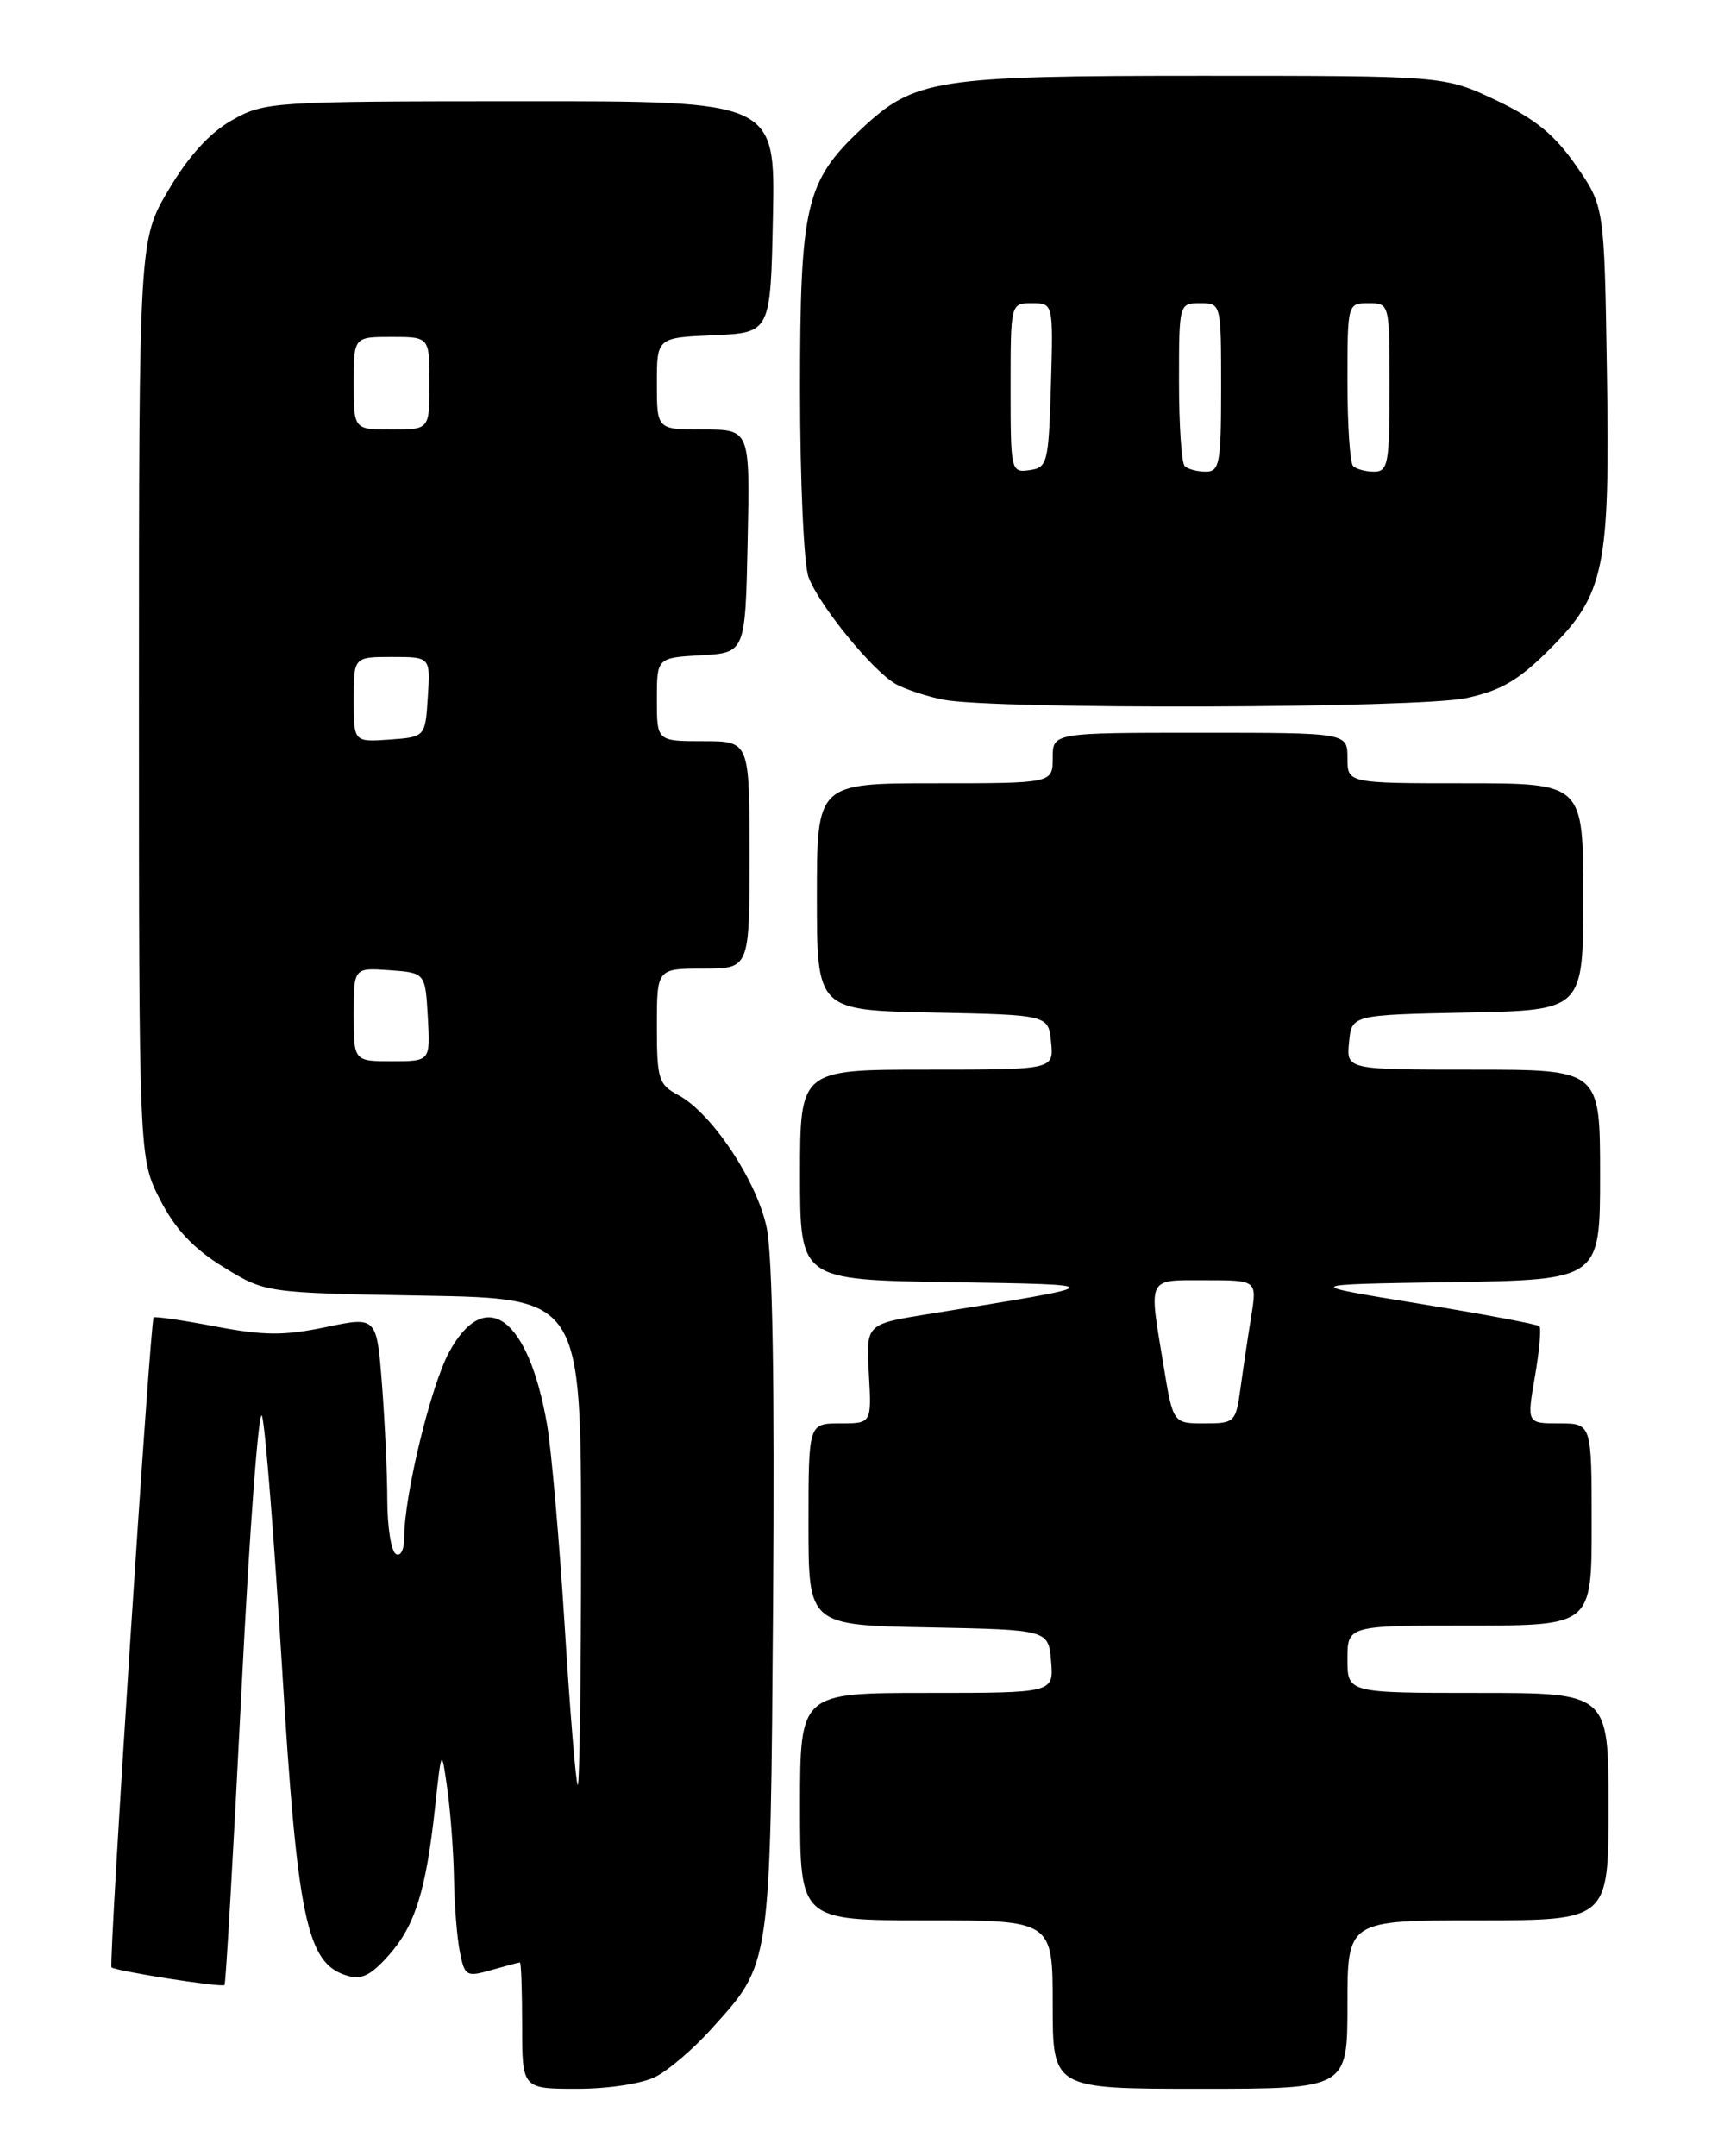 <?xml version="1.0" encoding="UTF-8" standalone="no"?>
<!DOCTYPE svg PUBLIC "-//W3C//DTD SVG 1.1//EN" "http://www.w3.org/Graphics/SVG/1.1/DTD/svg11.dtd" >
<svg xmlns="http://www.w3.org/2000/svg" xmlns:xlink="http://www.w3.org/1999/xlink" version="1.1" viewBox="0 0 204 256">
 <g >
 <path fill="currentColor"
d=" M 77.87 246.56 C 79.40 245.78 82.35 243.25 84.42 240.95 C 91.60 233.01 91.47 233.95 91.80 190.12 C 92.00 164.66 91.73 148.96 91.03 145.72 C 89.84 140.14 84.50 132.14 80.56 130.03 C 78.20 128.77 78.00 128.14 78.00 121.83 C 78.00 115.00 78.00 115.00 83.50 115.00 C 89.00 115.00 89.00 115.00 89.00 101.50 C 89.00 88.00 89.00 88.00 83.50 88.00 C 78.00 88.00 78.00 88.00 78.00 83.05 C 78.00 78.10 78.00 78.10 83.25 77.80 C 88.50 77.50 88.50 77.50 88.78 64.25 C 89.06 51.00 89.06 51.00 83.53 51.00 C 78.00 51.00 78.00 51.00 78.00 45.55 C 78.00 40.09 78.00 40.09 84.75 39.80 C 91.50 39.50 91.50 39.50 91.78 25.75 C 92.06 12.00 92.06 12.00 61.78 12.02 C 32.28 12.03 31.40 12.09 27.55 14.27 C 24.91 15.76 22.41 18.51 20.05 22.49 C 16.50 28.46 16.50 28.46 16.50 83.01 C 16.50 137.55 16.50 137.55 19.02 142.46 C 20.82 145.96 22.97 148.24 26.52 150.43 C 31.50 153.50 31.50 153.50 50.25 153.83 C 69.00 154.16 69.00 154.16 69.00 183.24 C 69.00 199.24 68.82 212.15 68.60 211.92 C 68.38 211.69 67.68 203.18 67.05 193.00 C 66.41 182.82 65.47 172.06 64.95 169.08 C 62.74 156.41 57.65 152.64 53.35 160.50 C 51.17 164.47 48.00 177.53 48.00 182.52 C 48.00 184.00 47.57 184.85 47.00 184.50 C 46.45 184.16 46.00 181.32 45.99 178.19 C 45.99 175.06 45.70 168.86 45.36 164.40 C 44.73 156.30 44.73 156.30 38.68 157.57 C 33.73 158.60 31.34 158.58 25.58 157.49 C 21.70 156.75 18.40 156.27 18.24 156.42 C 17.83 156.83 12.88 233.21 13.24 233.58 C 13.69 234.02 26.33 236.00 26.66 235.68 C 26.81 235.53 27.72 219.73 28.68 200.58 C 29.64 181.43 30.74 166.83 31.12 168.13 C 31.51 169.43 32.57 182.88 33.49 198.00 C 35.30 227.70 36.41 233.04 41.09 234.53 C 42.90 235.10 43.96 234.61 46.14 232.17 C 49.29 228.64 50.59 224.48 51.67 214.50 C 52.43 207.50 52.43 207.50 53.13 212.50 C 53.51 215.25 53.86 220.03 53.91 223.12 C 53.96 226.22 54.27 230.11 54.61 231.78 C 55.18 234.63 55.39 234.75 58.35 233.90 C 60.07 233.41 61.60 233.00 61.74 233.00 C 61.88 233.00 62.00 236.38 62.00 240.50 C 62.00 248.00 62.00 248.00 68.55 248.00 C 72.28 248.00 76.29 247.38 77.87 246.56 Z  M 160.00 238.00 C 160.00 228.00 160.00 228.00 175.50 228.00 C 191.00 228.00 191.00 228.00 191.00 214.50 C 191.00 201.00 191.00 201.00 175.50 201.00 C 160.00 201.00 160.00 201.00 160.00 197.00 C 160.00 193.00 160.00 193.00 174.50 193.00 C 189.00 193.00 189.00 193.00 189.00 181.00 C 189.00 169.00 189.00 169.00 185.15 169.00 C 181.30 169.00 181.30 169.00 182.26 163.44 C 182.79 160.39 183.03 157.69 182.79 157.46 C 182.56 157.23 176.10 156.02 168.43 154.77 C 154.50 152.50 154.50 152.50 172.25 152.23 C 190.00 151.95 190.00 151.95 190.00 139.48 C 190.00 127.00 190.00 127.00 174.94 127.00 C 159.87 127.00 159.87 127.00 160.19 123.75 C 160.50 120.50 160.50 120.50 174.25 120.22 C 188.00 119.94 188.00 119.94 188.00 106.47 C 188.00 93.00 188.00 93.00 174.00 93.00 C 160.00 93.00 160.00 93.00 160.00 90.00 C 160.00 87.00 160.00 87.00 142.50 87.00 C 125.00 87.00 125.00 87.00 125.00 90.00 C 125.00 93.00 125.00 93.00 111.00 93.00 C 97.00 93.00 97.00 93.00 97.00 106.47 C 97.00 119.94 97.00 119.94 110.75 120.22 C 124.50 120.50 124.50 120.50 124.81 123.75 C 125.13 127.00 125.13 127.00 110.06 127.00 C 95.00 127.00 95.00 127.00 95.00 139.48 C 95.00 151.95 95.00 151.95 112.75 152.23 C 132.14 152.53 132.16 152.50 110.17 156.03 C 102.83 157.21 102.83 157.21 103.17 163.11 C 103.50 169.00 103.50 169.00 99.75 169.00 C 96.00 169.00 96.00 169.00 96.00 180.97 C 96.00 192.95 96.00 192.95 110.25 193.22 C 124.50 193.50 124.50 193.50 124.81 197.25 C 125.12 201.00 125.12 201.00 110.06 201.00 C 95.00 201.00 95.00 201.00 95.00 214.50 C 95.00 228.00 95.00 228.00 110.00 228.00 C 125.00 228.00 125.00 228.00 125.00 238.00 C 125.00 248.00 125.00 248.00 142.50 248.00 C 160.00 248.00 160.00 248.00 160.00 238.00 Z  M 174.12 82.88 C 178.21 82.00 180.33 80.77 183.97 77.13 C 190.56 70.54 191.19 67.48 190.81 43.99 C 190.50 24.50 190.50 24.50 187.14 19.65 C 184.59 15.98 182.28 14.10 177.64 11.90 C 171.50 9.00 171.50 9.00 142.77 9.00 C 111.02 9.00 108.61 9.38 102.24 15.35 C 95.67 21.52 95.00 24.36 95.00 46.25 C 95.00 57.06 95.45 67.06 96.01 68.53 C 97.31 71.95 103.71 79.77 106.41 81.24 C 107.56 81.86 110.08 82.69 112.00 83.07 C 117.94 84.26 168.41 84.11 174.12 82.88 Z  M 42.00 120.44 C 42.00 114.89 42.00 114.89 46.25 115.19 C 50.50 115.50 50.50 115.50 50.80 120.75 C 51.10 126.00 51.10 126.00 46.55 126.00 C 42.00 126.00 42.00 126.00 42.00 120.44 Z  M 42.00 83.06 C 42.00 78.00 42.00 78.00 46.55 78.00 C 51.11 78.00 51.11 78.00 50.80 82.75 C 50.50 87.50 50.50 87.50 46.25 87.81 C 42.00 88.11 42.00 88.11 42.00 83.06 Z  M 42.00 45.50 C 42.00 40.00 42.00 40.00 46.50 40.00 C 51.00 40.00 51.00 40.00 51.00 45.50 C 51.00 51.00 51.00 51.00 46.50 51.00 C 42.00 51.00 42.00 51.00 42.00 45.50 Z  M 138.15 162.06 C 136.40 151.47 136.13 152.00 143.13 152.00 C 149.26 152.00 149.26 152.00 148.58 156.25 C 148.20 158.59 147.63 162.41 147.31 164.75 C 146.74 168.88 146.63 169.00 143.01 169.00 C 139.29 169.00 139.29 169.00 138.15 162.06 Z  M 120.00 46.07 C 120.00 36.00 120.00 36.00 122.54 36.00 C 125.07 36.00 125.07 36.00 124.79 45.75 C 124.51 55.00 124.38 55.52 122.25 55.82 C 120.04 56.13 120.00 55.94 120.00 46.07 Z  M 140.67 55.33 C 140.30 54.97 140.00 50.47 140.00 45.33 C 140.00 36.04 140.01 36.00 142.50 36.00 C 145.00 36.00 145.00 36.00 145.00 46.00 C 145.00 55.03 144.82 56.00 143.17 56.00 C 142.16 56.00 141.03 55.70 140.67 55.33 Z  M 160.67 55.33 C 160.30 54.97 160.00 50.47 160.00 45.33 C 160.00 36.04 160.01 36.00 162.50 36.00 C 165.00 36.00 165.00 36.00 165.00 46.00 C 165.00 55.03 164.82 56.00 163.17 56.00 C 162.16 56.00 161.03 55.70 160.67 55.33 Z "/>
</g>
</svg>